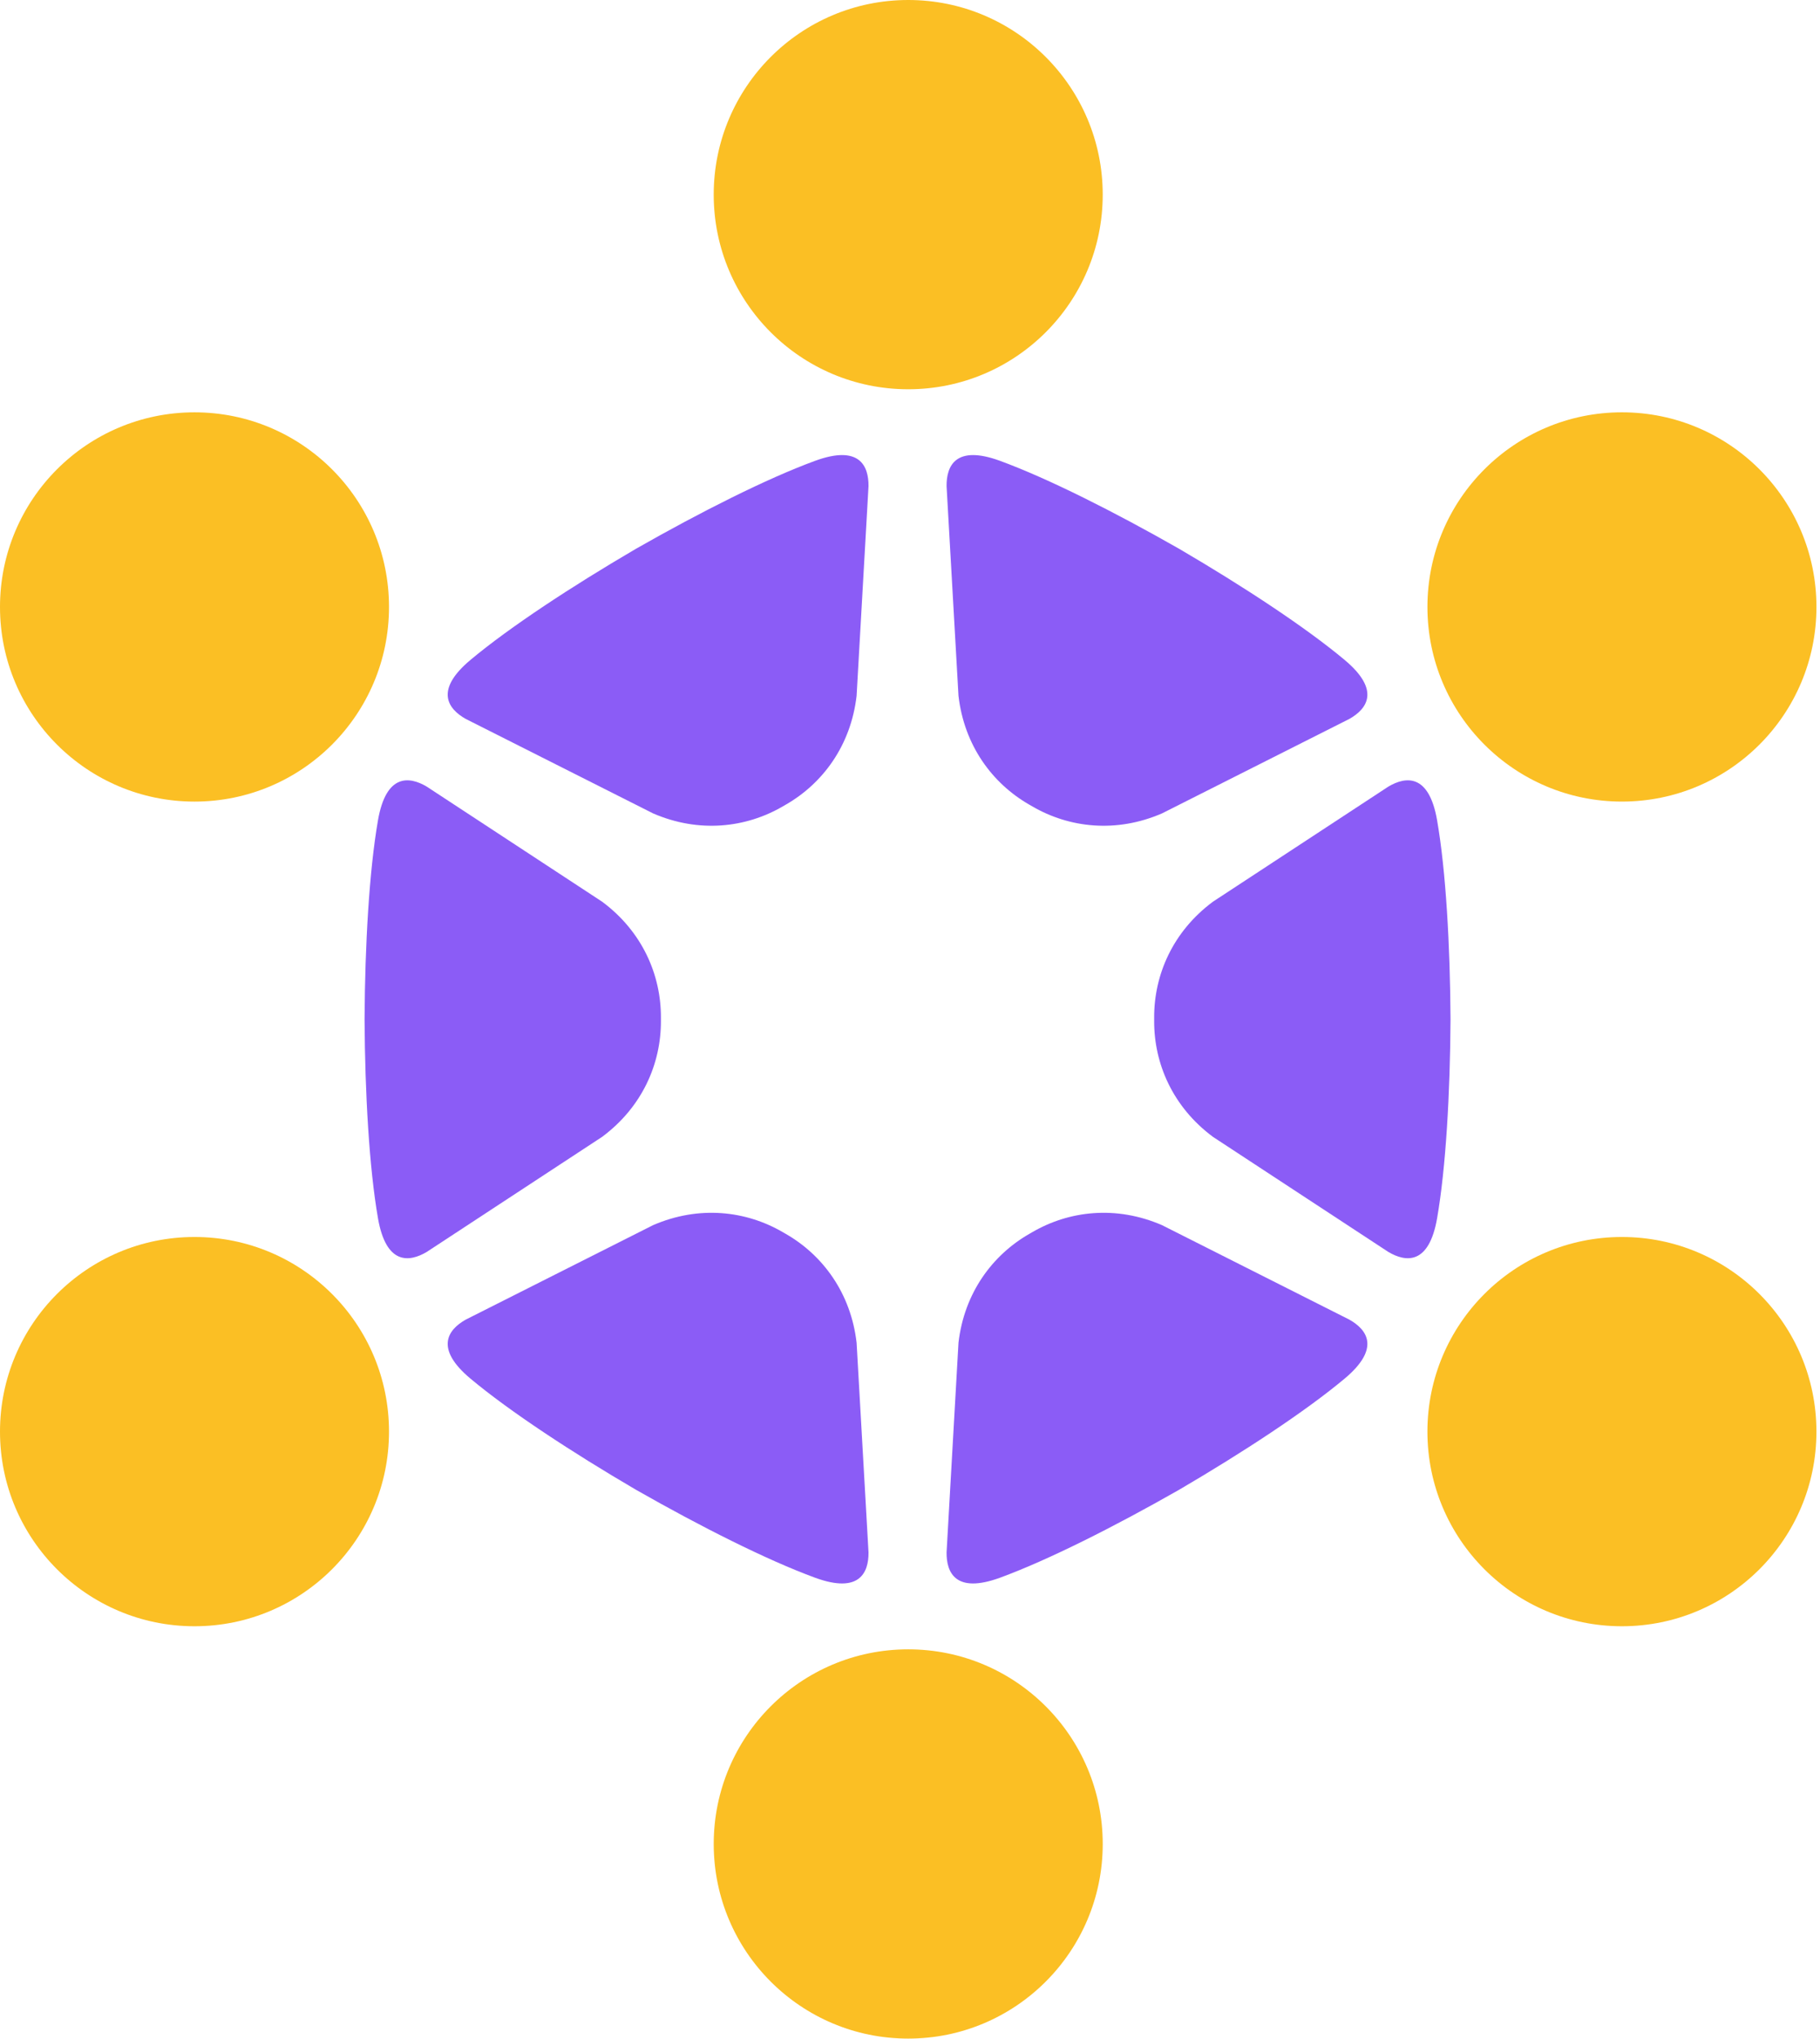 <?xml version="1.0" encoding="UTF-8" standalone="no"?><!DOCTYPE svg PUBLIC "-//W3C//DTD SVG 1.1//EN" "http://www.w3.org/Graphics/SVG/1.1/DTD/svg11.dtd">
<svg width="100%" height="100%" viewBox="0 0 402 450" version="1.1"
  xmlns="http://www.w3.org/2000/svg"
  xmlns:xlink="http://www.w3.org/1999/xlink" xml:space="preserve"
  xmlns:serif="http://www.serif.com/" style="fill-rule:evenodd;clip-rule:evenodd;stroke-linejoin:round;stroke-miterlimit:2;">
  <g>
    <g>
      <path d="M80.527,224.816c0.092,-16.13 1.019,-32.609 2.963,-43.762c1.801,-10.331 6.915,-9.693 10.744,-7.436l38.766,25.419c8.885,6.599 13.017,16.173 12.984,25.581l0,0.744c0.033,9.408 -4.099,18.982 -12.984,25.581l-38.766,25.419c-3.829,2.257 -8.943,2.895 -10.744,-7.436c-1.944,-11.153 -2.871,-27.632 -2.963,-43.762c-0.001,-0.054 -0.002,-0.107 -0.001,-0.159l-0,-0.015l-0,-0.015c-0.001,-0.052 -0,-0.105 0.001,-0.159Z" style="fill:#8b5cf6;"/>
      <path d="M320.388,224.816c-0.093,-16.13 -1.02,-32.609 -2.964,-43.762c-1.801,-10.331 -6.914,-9.693 -10.744,-7.436l-38.766,25.419c-8.885,6.599 -13.017,16.173 -12.984,25.581l0,0.744c-0.033,9.408 4.099,18.982 12.984,25.581l38.766,25.419c3.83,2.257 8.943,2.895 10.744,-7.436c1.944,-11.153 2.871,-27.632 2.964,-43.762c0.001,-0.054 0.001,-0.107 0.001,-0.159l-0,-0.015l-0,-0.015c-0,-0.052 -0,-0.105 -0.001,-0.159Z" style="fill:#8b5cf6;"/>
      <path d="M140.643,121.04c14.015,-7.985 28.749,-15.421 39.38,-19.314c9.848,-3.606 11.852,1.141 11.813,5.586l-2.632,46.282c-1.272,10.994 -7.497,19.36 -15.661,24.035l-0.645,0.372c-8.13,4.733 -18.488,5.941 -28.645,1.546l-41.397,-20.862c-3.869,-2.189 -6.979,-6.298 1.068,-13.023c8.687,-7.261 22.494,-16.303 36.417,-24.448c0.047,-0.028 0.092,-0.054 0.137,-0.08l0.013,-0.008l0.013,-0.007c0.046,-0.027 0.091,-0.053 0.139,-0.079Z" style="fill:#8b5cf6;"/>
      <path d="M260.573,328.766c13.923,-8.145 27.73,-17.187 36.417,-24.448c8.047,-6.725 4.937,-10.834 1.068,-13.023l-41.396,-20.862c-10.158,-4.395 -20.515,-3.187 -28.646,1.546l-0.645,0.372c-8.164,4.675 -14.389,13.041 -15.661,24.035l-2.631,46.282c-0.039,4.444 1.964,9.192 11.812,5.586c10.631,-3.893 25.365,-11.329 39.381,-19.314c0.047,-0.026 0.093,-0.052 0.138,-0.079l0.013,-0.007l0.013,-0.008c0.045,-0.026 0.091,-0.052 0.137,-0.08Z" style="fill:#8b5cf6;"/>
      <path d="M260.272,121.04c-14.016,-7.985 -28.75,-15.421 -39.381,-19.314c-9.848,-3.606 -11.851,1.141 -11.812,5.586l2.631,46.282c1.272,10.994 7.497,19.36 15.661,24.035l0.645,0.372c8.131,4.733 18.488,5.941 28.646,1.546l41.396,-20.862c3.869,-2.189 6.979,-6.298 -1.068,-13.023c-8.687,-7.261 -22.494,-16.303 -36.417,-24.448c-0.046,-0.028 -0.092,-0.054 -0.137,-0.08l-0.013,-0.008l-0.013,-0.007c-0.045,-0.027 -0.091,-0.053 -0.138,-0.079Z" style="fill:#8b5cf6;"/>
      <path d="M140.341,328.766c-13.923,-8.145 -27.73,-17.187 -36.417,-24.448c-8.047,-6.725 -4.937,-10.834 -1.068,-13.023l41.397,-20.862c10.157,-4.395 20.515,-3.187 28.645,1.546l0.645,0.372c8.164,4.675 14.389,13.041 15.661,24.035l2.632,46.282c0.039,4.444 -1.965,9.192 -11.813,5.586c-10.631,-3.893 -25.365,-11.329 -39.38,-19.314c-0.048,-0.026 -0.093,-0.052 -0.139,-0.079l-0.013,-0.007l-0.013,-0.008c-0.045,-0.026 -0.09,-0.052 -0.137,-0.08Z" style="fill:#8b5cf6;"/>
    </g>
    <g>
      <circle cx="200.606" cy="42.962" r="42.962" style="fill:#fbbf24;"/>
      <circle cx="200.608" cy="407.028" r="42.962" style="fill:#fbbf24;"/>
      <circle cx="358.252" cy="133.976" r="42.962" style="fill:#fbbf24;"/>
      <circle cx="42.962" cy="316.009" r="42.962" style="fill:#fbbf24;"/>
      <circle cx="42.962" cy="133.978" r="42.962" style="fill:#fbbf24;"/>
      <circle cx="358.249" cy="316.009" r="42.962" style="fill:#fbbf24;"/>
    </g>
  </g>
</svg>